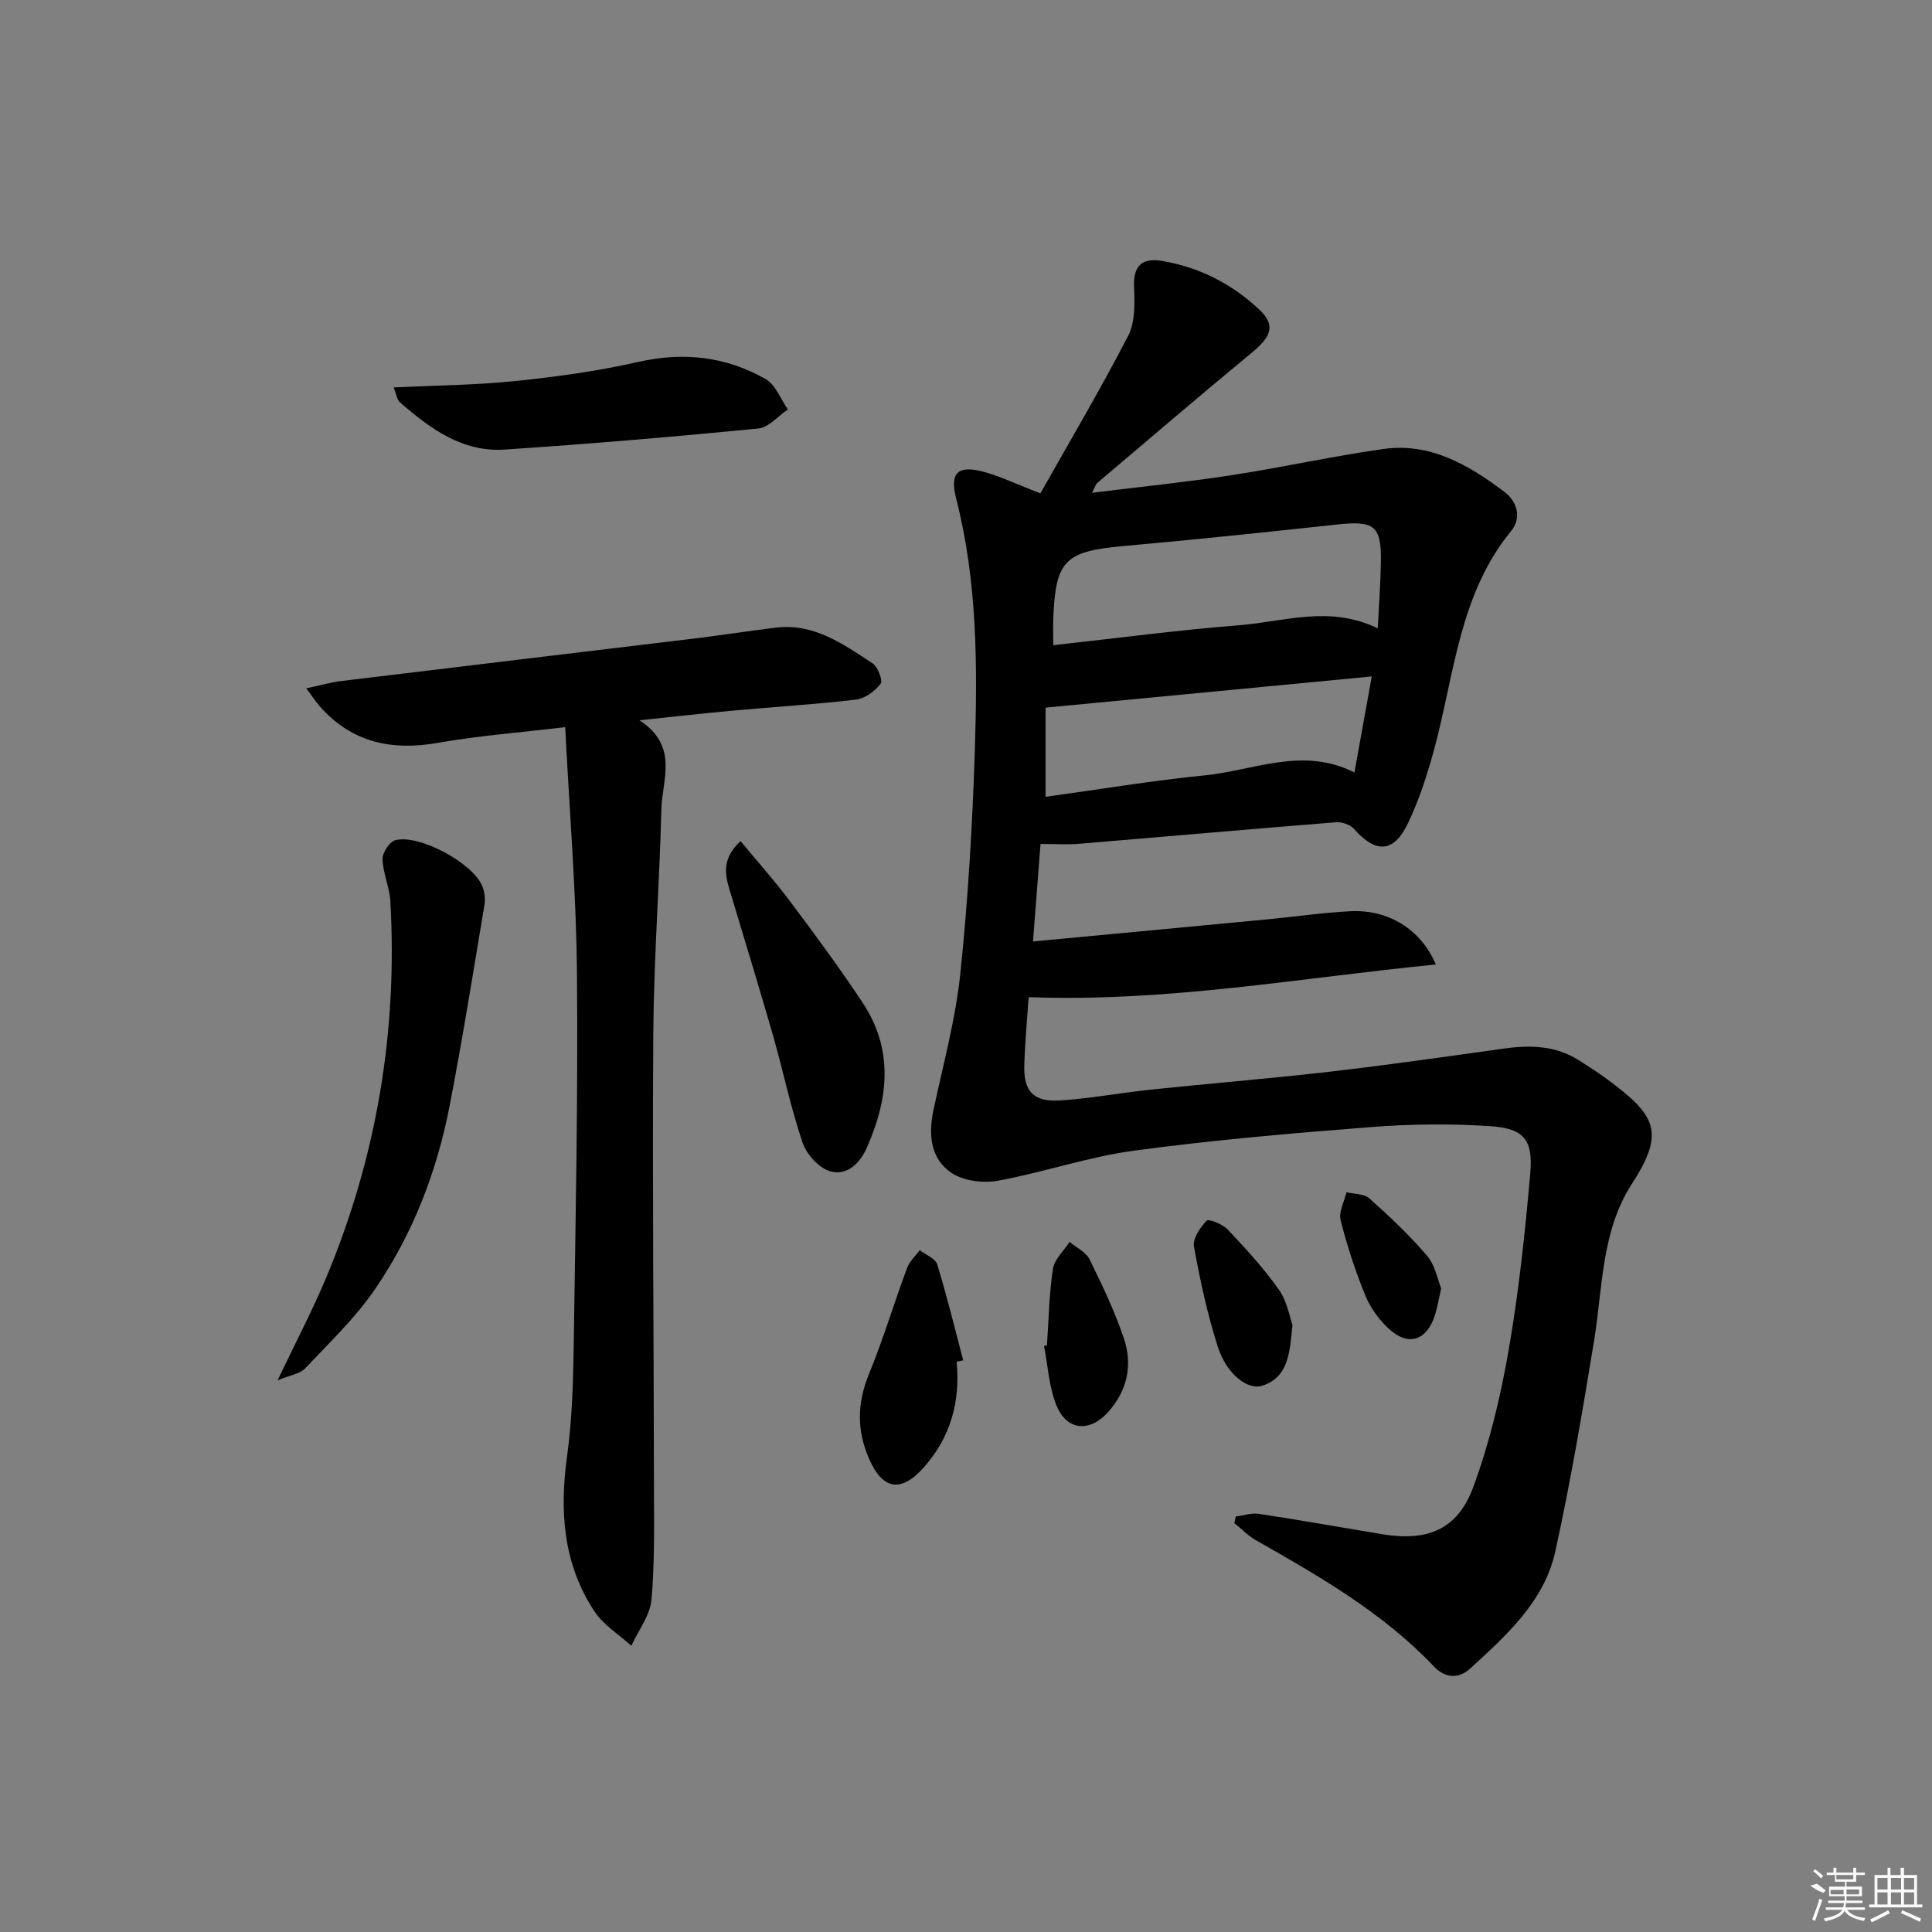 <svg enable-background="new 0 0 400 400" viewBox="0 0 400 400" xmlns="http://www.w3.org/2000/svg"><rect x="0" y="0" width="400" height="400" fill="#808080" stroke="none"/><path d="m215.4 102.15c6.02-10.68 12.43-21.5 18.19-32.66 1.48-2.87 1.34-6.81 1.2-10.23-.17-4.4 1.87-5.89 5.72-5.25 7.74 1.28 14.54 4.75 20.22 10.1 3.36 3.17 2.59 5.48-1.51 8.87-10.77 8.89-21.38 17.98-32.03 27-.33.28-.45.8-1.1 2.05 10.07-1.25 19.54-2.21 28.93-3.65 10.5-1.61 20.88-3.94 31.39-5.42 9.74-1.38 17.73 3.35 25.12 8.92 2.57 1.94 3.55 5.35 1.36 8.02-10.78 13.15-11.75 29.65-15.92 45.08-1.42 5.26-3.11 10.53-5.45 15.43-2.97 6.22-6.67 6.32-11.19 1.2-.79-.89-2.52-1.47-3.74-1.37-17.73 1.41-35.45 2.99-53.17 4.46-2.43.2-4.9.03-7.99.03-.49 6.32-.99 12.79-1.56 20.19 16.69-1.57 32.52-3.05 48.34-4.56 5.79-.55 11.56-1.4 17.36-1.7 7.83-.4 14.59 3.7 17.71 11.03-28.03 2.74-55.52 7.83-84.31 6.76-.28 4.21-.75 9.13-.9 14.05-.17 5.48 1.9 7.7 7.49 7.33 6.28-.41 12.5-1.59 18.77-2.24 12.39-1.3 24.81-2.3 37.19-3.73 12.01-1.39 23.99-3.11 35.97-4.78 5.41-.75 10.62-.59 15.4 2.44 1.97 1.25 3.94 2.5 5.81 3.89 9.87 7.33 12.29 10.73 5.2 21.64-6.39 9.83-6.06 21.53-7.88 32.63-2.38 14.54-4.84 29.09-8 43.48-2.28 10.39-10.09 17.38-17.6 24.26-2.51 2.3-5.29 1.98-7.55-.4-10.58-11.15-23.71-18.67-36.89-26.16-1.61-.92-2.95-2.33-4.42-3.51.1-.46.2-.91.29-1.37 1.59-.21 3.24-.79 4.77-.56 8.52 1.3 17.01 2.8 25.52 4.22 9.39 1.56 15.64-.95 18.89-9.77 3.36-9.1 5.64-18.72 7.31-28.3 2.11-12.08 3.4-24.33 4.48-36.56.62-7.02-1.28-9.37-8.19-9.84-8.23-.56-16.58-.46-24.81.18-16.39 1.28-32.8 2.69-49.09 4.89-9.47 1.28-18.67 4.49-28.1 6.21-3.06.56-7.12.06-9.62-1.61-4.4-2.95-4.83-7.94-3.74-13.05 2-9.39 4.57-18.75 5.56-28.26 1.6-15.35 2.51-30.81 3-46.24.55-17.45.53-34.92-3.87-52.08-1.41-5.5.45-7.03 6.09-5.42 3.47 1.02 6.76 2.58 11.35 4.36zm2.66 31.43c13.29-1.46 25.91-3.14 38.59-4.14 9.25-.73 18.61-4.19 28.6.65.24-4.85.58-9.28.65-13.71.11-7.59-1.34-8.62-9.16-7.78-14.65 1.59-29.32 3.13-44 4.44-12.34 1.11-14.24 2.93-14.68 15.34-.04 1.32 0 2.63 0 5.2zm65.95 6.47c-22.87 2.19-45.01 4.3-67.54 6.46v18.46c11.08-1.52 21.99-3.35 32.97-4.44 10.16-1.01 20.24-6.02 30.98-.6 1.22-6.8 2.38-13.24 3.59-19.88z"/><path d="m132.39 149.13c8.21 5.34 4.7 12.25 4.54 18.42-.39 15.45-1.56 30.89-1.67 46.34-.21 30.97.1 61.95.13 92.92.01 8.12.2 16.28-.5 24.35-.29 3.29-2.72 6.39-4.18 9.58-2.58-2.34-5.76-4.29-7.62-7.1-6.48-9.79-7.26-20.67-5.69-32.11 1.04-7.55 1.27-15.25 1.38-22.89.38-25.8.91-51.6.67-77.39-.15-16.56-1.55-33.12-2.43-50.7-9.32 1.11-17.88 1.76-26.29 3.24-9.6 1.69-17.83-.02-24.46-7.48-.84-.94-1.52-2.02-2.86-3.8 2.89-.61 5.05-1.24 7.25-1.51 24.38-2.97 48.77-5.86 73.16-8.81 5.6-.68 11.18-1.56 16.78-2.24 7.92-.97 13.98 3.4 20.06 7.39 1.1.72 2.16 3.57 1.66 4.23-1.18 1.53-3.22 3.05-5.07 3.27-8.41 1-16.87 1.5-25.31 2.27-6.05.54-12.1 1.24-19.55 2.02z"/><path d="m57.47 285.78c3.79-7.96 7.25-14.53 10.11-21.37 10.4-24.89 14.76-50.86 13.24-77.78-.17-2.94-1.53-5.82-1.62-8.75-.04-1.33 1.44-3.6 2.63-3.92 4.95-1.31 16.09 4.73 18.02 9.5.48 1.18.66 2.66.45 3.91-2.32 13.87-4.54 27.76-7.21 41.57-2.64 13.64-7.61 26.54-15.47 38-4.09 5.97-9.46 11.08-14.46 16.38-1.05 1.11-3.02 1.35-5.69 2.46z"/><path d="m81.51 80.21c8.89-.43 17.03-.48 25.08-1.31 8.54-.88 17.11-2.05 25.48-3.95 9.41-2.14 18.2-1.16 26.43 3.52 2.07 1.18 3.11 4.15 4.62 6.3-2.04 1.37-3.97 3.74-6.12 3.95-17.48 1.71-35 3.19-52.53 4.36-8.75.58-15.43-4.35-21.66-9.78-.62-.54-.73-1.66-1.3-3.09z"/><path d="m153.32 174.14c3.63 4.38 7.13 8.3 10.27 12.49 5.17 6.91 10.31 13.85 15.06 21.05 6.38 9.67 5.32 19.75.84 29.89-1.52 3.45-4.21 5.88-7.58 4.94-2.34-.65-4.92-3.5-5.74-5.93-2.45-7.18-3.98-14.68-6.07-21.99-2.78-9.71-5.75-19.36-8.65-29.04-1.09-3.64-2.56-7.3 1.87-11.41z"/><path d="m198.06 281.93c.79 8.2-1.22 15.55-6.7 21.77-4.81 5.46-8.64 4.79-11.48-1.79-2.51-5.81-2.42-11.42 0-17.35 2.95-7.2 5.2-14.69 7.9-22 .51-1.38 1.74-2.49 2.64-3.72 1.25.97 3.24 1.7 3.62 2.94 2.02 6.55 3.63 13.23 5.38 19.86-.45.09-.9.19-1.36.29z"/><path d="m216.76 278.52c.37-5.28.44-10.61 1.24-15.82.3-1.99 2.25-3.72 3.45-5.57 1.41 1.18 3.38 2.08 4.12 3.59 2.63 5.33 5.21 10.73 7.11 16.35 1.86 5.49.75 10.82-3.25 15.28-3.78 4.21-8.5 3.91-10.66-1.28-1.6-3.83-1.79-8.24-2.61-12.38.19-.06.4-.11.6-.17z"/><path d="m267.59 274.27c-.55 6.14-.96 10.8-6.12 12.59-3.13 1.09-7.52-2.34-9.36-8.09-2.15-6.75-3.66-13.72-4.91-20.7-.29-1.64 1.28-3.95 2.62-5.34.42-.44 3.33.72 4.37 1.83 3.74 3.97 7.46 8.02 10.6 12.47 1.71 2.42 2.23 5.69 2.8 7.24z"/><path d="m298.38 266.74c-.58 2.53-.81 4.01-1.25 5.42-1.7 5.46-5.6 6.72-9.71 2.84-1.99-1.88-3.74-4.31-4.77-6.83-2.05-5.05-3.76-10.27-5.09-15.55-.43-1.72.76-3.84 1.21-5.78 1.6.39 3.65.29 4.73 1.26 4.19 3.75 8.32 7.62 11.95 11.89 1.7 1.99 2.2 4.98 2.93 6.75z"/><g fill="#fafafa"><path d="m374.8 390.4 1.4-.4c.7.5 1.3 1 1.8 1.4l-.5.5c-1.5-.6-2.1-1.1-2.7-1.5zm1 7.3-.6-.3c.5-1.4 1.1-2.8 1.5-4.3.2.1.4.2.6.3-.5 1.3-1 2.8-1.5 4.3zm-.4-10.3.4-.4c.4.3 1 .8 1.7 1.4l-.5.5c-.4-.5-1-1-1.6-1.5zm2.5.3h1.7v-1h.6v1h3.5v-1h.6v1h1.8v.5h-1.8v1.4h-2v1h3.2v2h-3.2v.9h3.3v.5h-3.4c0 .3-.1.6-.1.9h4v.5h-3.7c.7.9 1.9 1.5 3.8 1.7-.1.2-.2.4-.3.6-2.1-.4-3.5-1.1-4-2.1-.4 1-1.8 1.7-4 2.2-.1-.2-.2-.4-.3-.6 2.1-.4 3.4-1 3.8-1.8h-3.4v-.5h3.6c.1-.3.1-.6.2-.9h-3.3v-.5h3.4c0-.3 0-.6 0-.9h-3.2v-2h3.3v-1h-2.1v-1.4h-1.7v-.5zm1.1 3.5v1h2.7c0-.3 0-.4 0-.4 0-.1 0-.2 0-.2 0-.1 0-.2 0-.3h-2.7zm1.2-3v.9h3.5v-.9zm4.7 3h-2.6v.6.4h2.6z"/><path d="m393.6 386.7h.6v1.5h2.7v6.1h1.1v.6h-11v-.6h1.1v-6.1h2.7v-1.5h.6v1.5h2.1v-1.5zm-2.7 8.8.4.6c-1.2.6-2.5 1.3-3.8 1.9-.1-.2-.2-.4-.3-.6 1.2-.6 2.5-1.2 3.7-1.9zm-2.2-6.7v2.4h2.1v-2.4zm0 3v2.5h2.1v-2.5zm2.8-3v2.4h2.1v-2.4zm0 3v2.5h2.1v-2.5zm6 6.1c-1.4-.7-2.7-1.3-3.9-1.8l.2-.6c1.5.6 2.7 1.2 3.9 1.7zm-1.2-9.1h-2.1v2.4h2.1zm-2.1 3v2.5h2.1v-2.5z"/></g></svg>